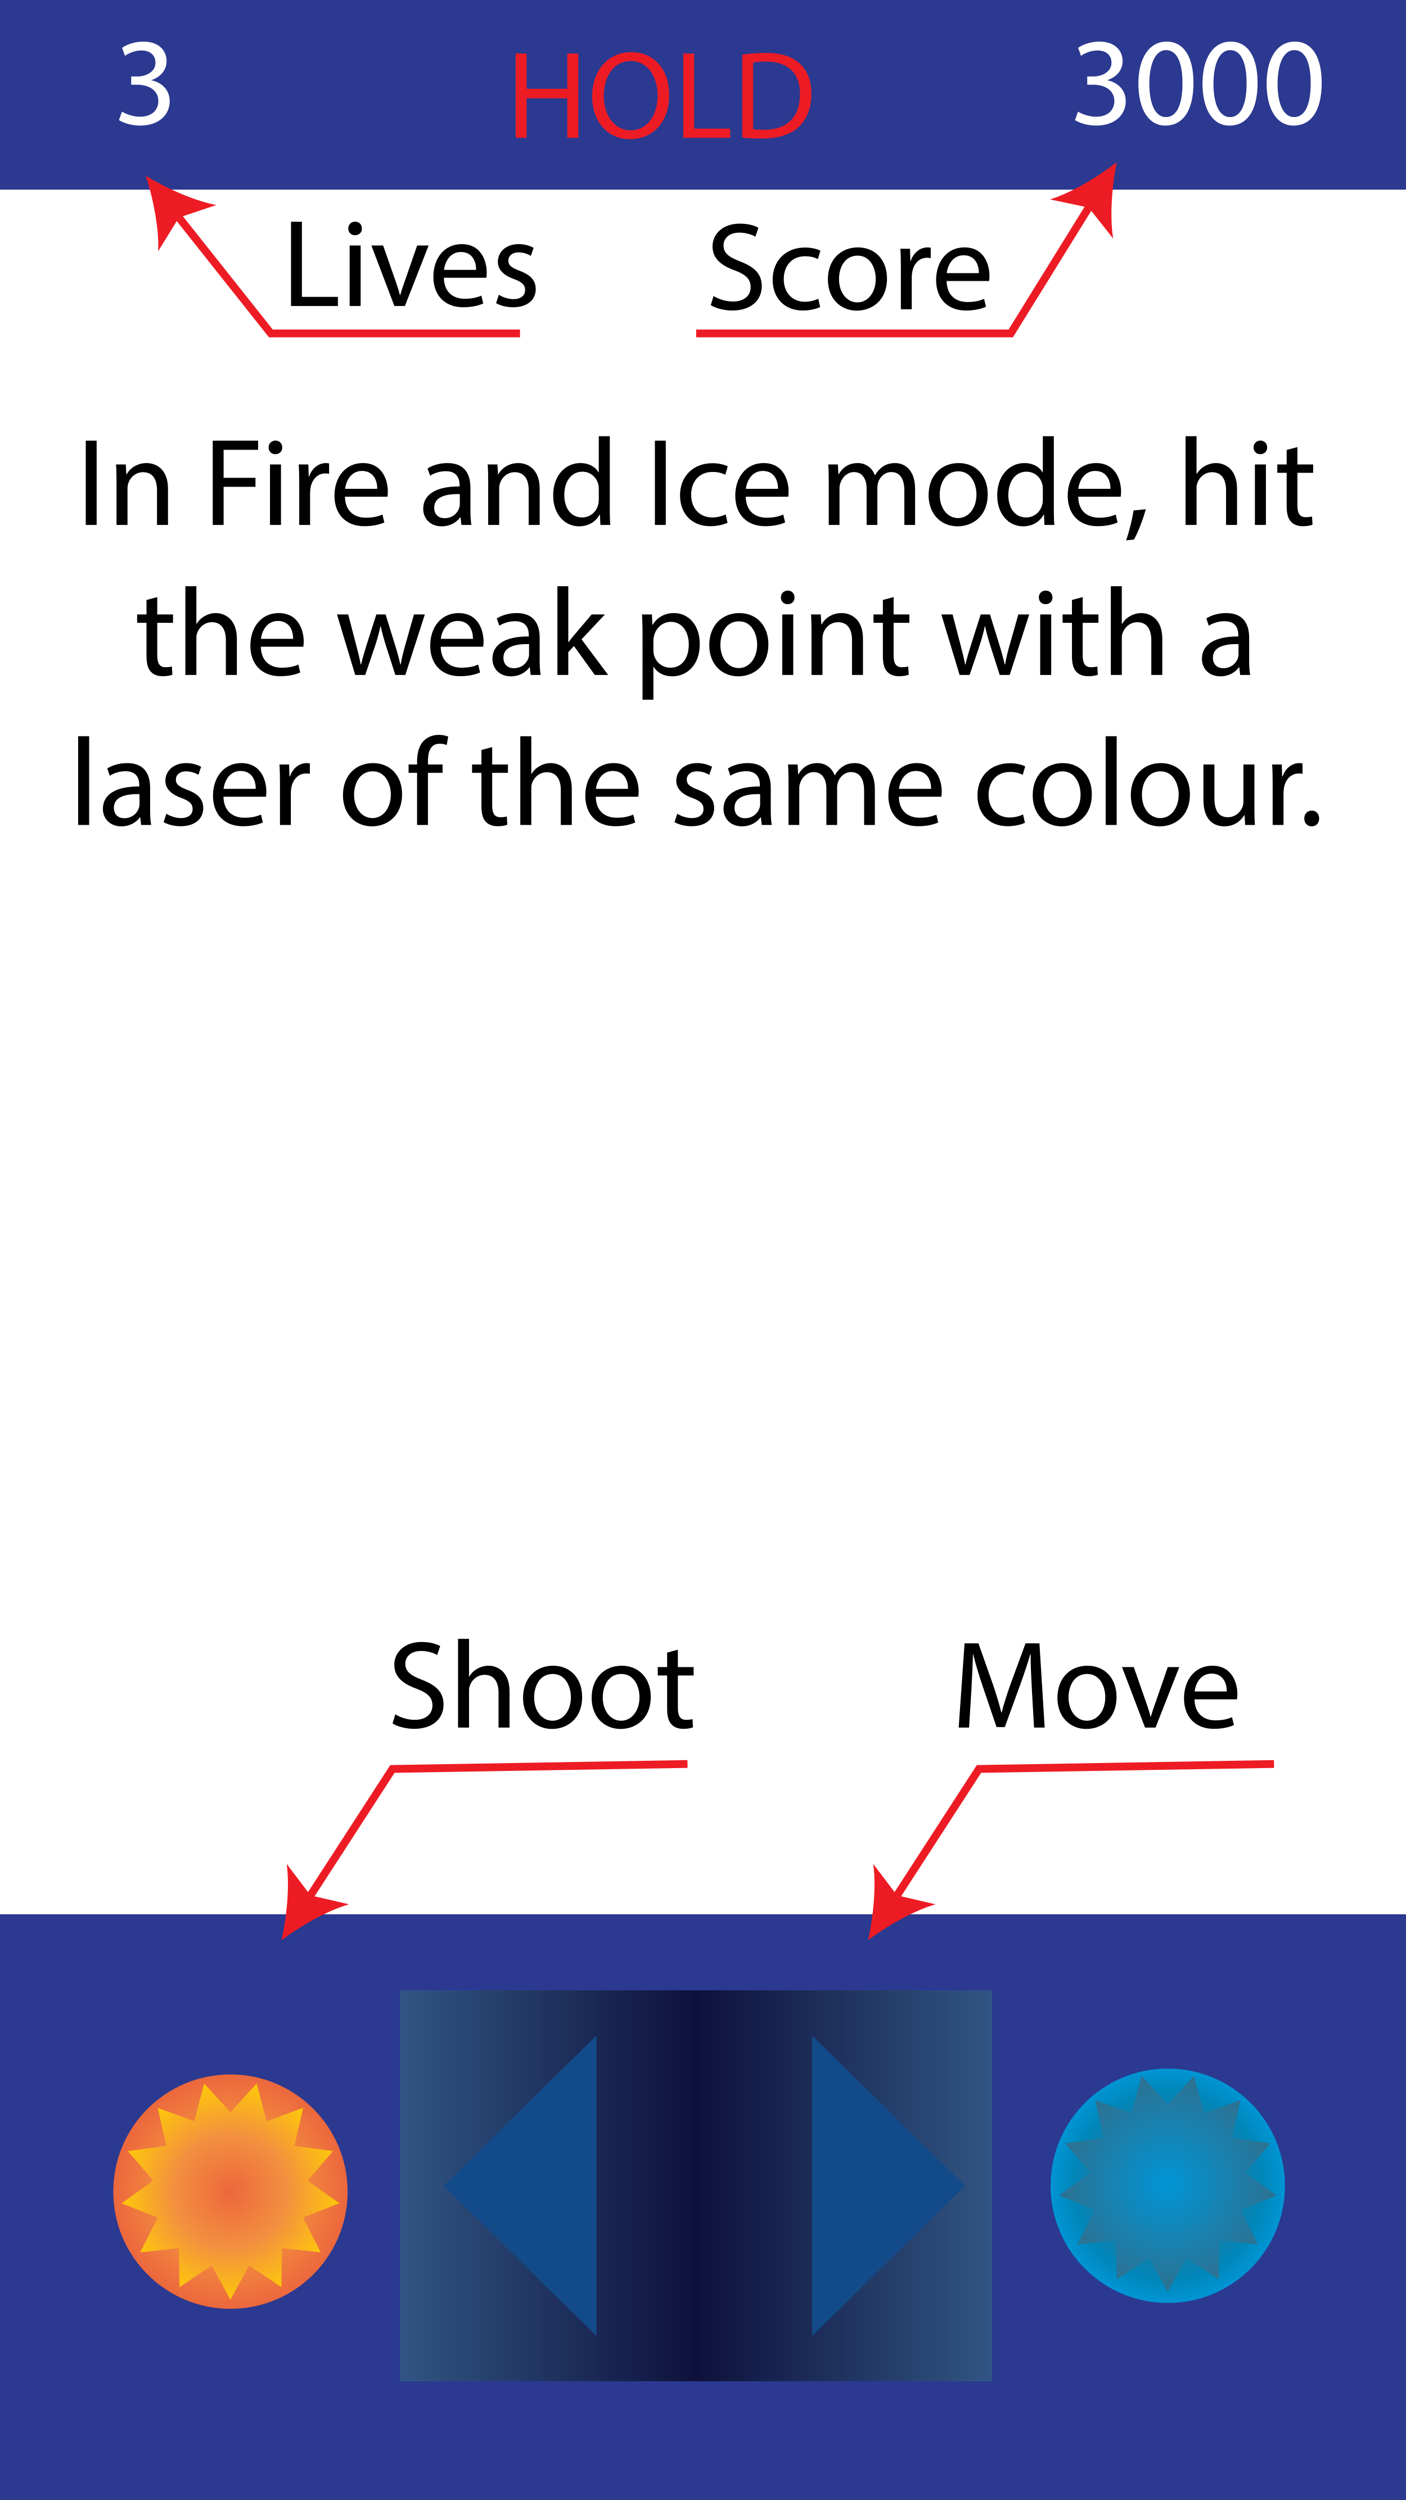 <?xml version="1.0" encoding="utf-8"?>
<!-- Generator: Adobe Illustrator 16.0.0, SVG Export Plug-In . SVG Version: 6.00 Build 0)  -->
<!DOCTYPE svg PUBLIC "-//W3C//DTD SVG 1.1//EN" "http://www.w3.org/Graphics/SVG/1.1/DTD/svg11.dtd">
<svg version="1.1" id="Layer_1" xmlns="http://www.w3.org/2000/svg" xmlns:xlink="http://www.w3.org/1999/xlink" x="0px" y="0px"
	 width="360px" height="640px" viewBox="0 0 360 640" enable-background="new 0 0 360 640" xml:space="preserve">
<g>
	<rect fill="#FFFFFF" width="360" height="640"/>
	<rect y="490" fill="#2B3990" width="360" height="150"/>
	<linearGradient id="SVGID_1_" gradientUnits="userSpaceOnUse" x1="102.5" y1="559.5" x2="179.649" y2="559.5">
		<stop  offset="0" style="stop-color:#4D81C2"/>
		<stop  offset="1" style="stop-color:#0E113C"/>
	</linearGradient>
	<rect x="102.5" y="509.5" fill="url(#SVGID_1_)" width="77.149" height="100"/>
	
		<linearGradient id="SVGID_2_" gradientUnits="userSpaceOnUse" x1="179.648" y1="559.5" x2="254" y2="559.5" gradientTransform="matrix(-1 0 0 1 433.648 0)">
		<stop  offset="0" style="stop-color:#4D81C2"/>
		<stop  offset="1" style="stop-color:#0E113C"/>
	</linearGradient>
	<rect x="179.648" y="509.5" fill="url(#SVGID_2_)" width="74.352" height="100"/>
	<radialGradient id="SVGID_3_" cx="59" cy="561" r="30" gradientUnits="userSpaceOnUse">
		<stop  offset="0" style="stop-color:#FDC70C"/>
		<stop  offset="0.525" style="stop-color:#F3903F"/>
		<stop  offset="1" style="stop-color:#EC673D"/>
	</radialGradient>
	<circle fill="url(#SVGID_3_)" cx="59" cy="561" r="30"/>
	<linearGradient id="SVGID_4_" gradientUnits="userSpaceOnUse" x1="102.5" y1="559.5" x2="254" y2="559.5">
		<stop  offset="0" style="stop-color:#315583"/>
		<stop  offset="0.5" style="stop-color:#0E113C"/>
		<stop  offset="1" style="stop-color:#315583"/>
	</linearGradient>
	<rect x="102.5" y="509.5" fill="url(#SVGID_4_)" width="151.5" height="100"/>
	<radialGradient id="SVGID_5_" cx="299" cy="559.5" r="30" gradientUnits="userSpaceOnUse">
		<stop  offset="0" style="stop-color:#2D7191"/>
		<stop  offset="0.261" style="stop-color:#297395"/>
		<stop  offset="0.535" style="stop-color:#197BA2"/>
		<stop  offset="0.814" style="stop-color:#0087BA"/>
		<stop  offset="1" style="stop-color:#0095D5"/>
	</radialGradient>
	<circle fill="url(#SVGID_5_)" cx="299" cy="559.5" r="30"/>
	<polygon fill="#134A89" points="207.952,597.967 247.074,559.5 207.952,521.033 	"/>
	<polygon fill="#134A89" points="152.708,597.967 113.586,559.5 152.708,521.033 	"/>
	<radialGradient id="SVGID_6_" cx="59" cy="561" r="27.788" gradientUnits="userSpaceOnUse">
		<stop  offset="0" style="stop-color:#EC673D"/>
		<stop  offset="0.525" style="stop-color:#F3903F"/>
		<stop  offset="1" style="stop-color:#FDC70C"/>
	</radialGradient>
	<polygon fill="url(#SVGID_6_)" points="59,540.689 65.723,533.313 68.249,542.97 77.63,539.563 75.379,549.286 85.269,550.63 
		78.757,558.193 86.889,563.979 77.608,567.649 82.121,576.551 72.197,575.489 72.056,585.469 63.763,579.915 59,588.687 
		54.237,579.915 45.944,585.469 45.803,575.489 35.879,576.551 40.392,567.649 31.111,563.979 39.243,558.193 32.731,550.63 
		42.621,549.286 40.37,539.563 49.751,542.97 52.277,533.313 	"/>
	<radialGradient id="SVGID_7_" cx="299" cy="559" r="27.788" gradientUnits="userSpaceOnUse">
		<stop  offset="0" style="stop-color:#0095D5"/>
		<stop  offset="1" style="stop-color:#2D7191"/>
	</radialGradient>
	<polygon fill="url(#SVGID_7_)" points="299,538.689 305.723,531.313 308.249,540.97 317.63,537.563 315.379,547.286 
		325.269,548.63 318.757,556.193 326.889,561.979 317.608,565.649 322.121,574.551 312.197,573.489 312.057,583.469 
		303.764,577.915 299,586.687 294.236,577.915 285.943,583.469 285.803,573.489 275.879,574.551 280.392,565.649 271.111,561.979 
		279.243,556.193 272.731,548.63 282.621,547.286 280.37,537.563 289.751,540.97 292.277,531.313 	"/>
	<rect fill="#2B3990" width="360" height="48.543"/>
	<g>
		<g>
			<polygon fill="#ED1C24" points="133.147,86.345 68.865,86.345 44.046,55.073 45.613,53.83 69.831,84.345 133.147,84.345 			"/>
			<g>
				<path fill="#ED1C24" d="M37.326,44.997c1.88,5.759,3.444,13.514,3.176,19.303l5.312-8.608l9.587-3.217
					C49.703,51.421,42.506,48.137,37.326,44.997z"/>
			</g>
		</g>
		<g>
			<polygon fill="#ED1C24" points="259.357,86.345 178.25,86.345 178.25,84.345 258.244,84.345 278.732,51.26 280.434,52.313 			"/>
			<g>
				<path fill="#ED1C24" d="M285.938,41.524c-4.782,3.719-11.549,7.817-17.087,9.526l9.898,2.083l6.273,7.932
					C284.084,55.346,284.737,47.462,285.938,41.524z"/>
			</g>
		</g>
		<g>
			<polygon fill="#ED1C24" points="229.67,487.041 227.992,485.953 250.112,451.815 326.196,450.534 326.229,452.534 
				251.212,453.798 			"/>
			<g>
				<path fill="#ED1C24" d="M222.268,496.627c4.857-3.62,11.707-7.579,17.278-9.174l-9.854-2.285l-6.109-8.059
					C224.403,482.847,223.589,490.716,222.268,496.627z"/>
			</g>
		</g>
		<g>
			<polygon fill="#ED1C24" points="79.488,487.041 77.809,485.953 99.93,451.815 176.013,450.534 176.046,452.534 101.028,453.798 
							"/>
			<g>
				<path fill="#ED1C24" d="M72.084,496.627c4.857-3.62,11.707-7.579,17.278-9.174l-9.853-2.285l-6.11-8.059
					C74.221,482.847,73.406,490.716,72.084,496.627z"/>
			</g>
		</g>
		<g>
			<path d="M264.219,432.748c-0.16-3.008-0.353-6.624-0.32-9.313h-0.096c-0.736,2.528-1.633,5.217-2.721,8.191l-3.807,10.464h-2.112
				l-3.487-10.271c-1.024-3.04-1.889-5.823-2.496-8.384h-0.064c-0.064,2.688-0.224,6.305-0.416,9.535l-0.576,9.248h-2.655
				l1.504-21.566h3.552l3.68,10.432c0.896,2.655,1.632,5.023,2.176,7.264h0.096c0.545-2.176,1.313-4.545,2.271-7.264l3.84-10.432
				h3.553l1.344,21.566h-2.721L264.219,432.748z"/>
			<path d="M285.882,434.348c0,5.727-3.968,8.223-7.712,8.223c-4.191,0-7.423-3.071-7.423-7.967c0-5.184,3.392-8.224,7.68-8.224
				C282.875,426.38,285.882,429.611,285.882,434.348z M273.595,434.508c0,3.391,1.952,5.951,4.704,5.951
				c2.688,0,4.703-2.527,4.703-6.016c0-2.624-1.312-5.951-4.639-5.951C275.035,428.492,273.595,431.563,273.595,434.508z"/>
			<path d="M290.299,426.732l3.04,8.703c0.513,1.408,0.929,2.688,1.248,3.967h0.097c0.352-1.279,0.799-2.559,1.311-3.967
				l3.008-8.703h2.944l-6.079,15.486h-2.688l-5.889-15.486H290.299z"/>
			<path d="M305.852,434.987c0.063,3.808,2.495,5.376,5.311,5.376c2.016,0,3.232-0.353,4.288-0.801l0.479,2.016
				c-0.991,0.449-2.688,0.961-5.15,0.961c-4.769,0-7.616-3.137-7.616-7.808c0-4.672,2.752-8.352,7.264-8.352
				c5.056,0,6.399,4.448,6.399,7.296c0,0.576-0.064,1.023-0.096,1.312H305.852z M314.106,432.971
				c0.032-1.791-0.735-4.574-3.903-4.574c-2.848,0-4.096,2.623-4.32,4.574H314.106z"/>
		</g>
		<g>
			<path d="M101.215,438.827c1.248,0.768,3.072,1.407,4.992,1.407c2.848,0,4.512-1.504,4.512-3.68c0-2.016-1.152-3.168-4.064-4.287
				c-3.52-1.248-5.695-3.072-5.695-6.111c0-3.359,2.784-5.855,6.976-5.855c2.208,0,3.808,0.512,4.768,1.056l-0.768,2.271
				c-0.704-0.384-2.144-1.024-4.096-1.024c-2.944,0-4.064,1.761-4.064,3.232c0,2.016,1.312,3.008,4.288,4.16
				c3.647,1.407,5.503,3.168,5.503,6.335c0,3.327-2.464,6.208-7.551,6.208c-2.08,0-4.352-0.608-5.504-1.377L101.215,438.827z"/>
			<path d="M117.279,419.5h2.816v9.664h0.064c0.448-0.801,1.152-1.504,2.016-1.984c0.832-0.48,1.824-0.8,2.88-0.8
				c2.08,0,5.408,1.28,5.408,6.624v9.215h-2.816v-8.896c0-2.495-0.928-4.607-3.584-4.607c-1.824,0-3.264,1.28-3.775,2.815
				c-0.16,0.385-0.192,0.801-0.192,1.344v9.344h-2.816V419.5z"/>
			<path d="M149.054,434.348c0,5.727-3.967,8.223-7.711,8.223c-4.191,0-7.423-3.071-7.423-7.967c0-5.184,3.392-8.224,7.68-8.224
				C146.046,426.38,149.054,429.611,149.054,434.348z M136.767,434.508c0,3.391,1.952,5.951,4.704,5.951
				c2.688,0,4.704-2.527,4.704-6.016c0-2.624-1.312-5.951-4.64-5.951C138.207,428.492,136.767,431.563,136.767,434.508z"/>
			<path d="M166.622,434.348c0,5.727-3.967,8.223-7.711,8.223c-4.191,0-7.423-3.071-7.423-7.967c0-5.184,3.392-8.224,7.68-8.224
				C163.614,426.38,166.622,429.611,166.622,434.348z M154.334,434.508c0,3.391,1.952,5.951,4.704,5.951
				c2.688,0,4.704-2.527,4.704-6.016c0-2.624-1.312-5.951-4.64-5.951C155.774,428.492,154.334,431.563,154.334,434.508z"/>
			<path d="M173.566,422.284v4.448h4.032v2.143h-4.032v8.352c0,1.92,0.544,3.008,2.112,3.008c0.736,0,1.28-0.096,1.632-0.191
				l0.128,2.111c-0.544,0.225-1.408,0.385-2.496,0.385c-1.312,0-2.368-0.416-3.04-1.184c-0.8-0.832-1.088-2.209-1.088-4.032v-8.448
				h-2.399v-2.143h2.399v-3.713L173.566,422.284z"/>
		</g>
		<g>
			<path d="M182.697,75.772c1.248,0.768,3.071,1.408,4.991,1.408c2.848,0,4.512-1.504,4.512-3.68c0-2.016-1.151-3.168-4.063-4.288
				c-3.52-1.248-5.695-3.072-5.695-6.112c0-3.359,2.783-5.855,6.975-5.855c2.208,0,3.809,0.512,4.768,1.056l-0.768,2.271
				c-0.704-0.384-2.145-1.024-4.096-1.024c-2.943,0-4.064,1.76-4.064,3.232c0,2.016,1.313,3.008,4.289,4.16
				c3.646,1.408,5.503,3.168,5.503,6.335c0,3.328-2.464,6.208-7.552,6.208c-2.08,0-4.352-0.608-5.504-1.376L182.697,75.772z"/>
			<path d="M209.992,78.587c-0.736,0.384-2.368,0.896-4.448,0.896c-4.671,0-7.712-3.167-7.712-7.903c0-4.768,3.264-8.223,8.32-8.223
				c1.664,0,3.135,0.416,3.903,0.8l-0.64,2.176c-0.672-0.384-1.729-0.736-3.264-0.736c-3.553,0-5.473,2.624-5.473,5.855
				c0,3.583,2.305,5.792,5.377,5.792c1.6,0,2.655-0.416,3.455-0.768L209.992,78.587z"/>
			<path d="M227.111,71.292c0,5.728-3.967,8.224-7.711,8.224c-4.191,0-7.424-3.072-7.424-7.967c0-5.184,3.393-8.224,7.68-8.224
				C224.104,63.325,227.111,66.557,227.111,71.292z M214.824,71.452c0,3.392,1.952,5.952,4.704,5.952
				c2.688,0,4.704-2.528,4.704-6.016c0-2.624-1.313-5.952-4.641-5.952S214.824,68.508,214.824,71.452z"/>
			<path d="M230.664,68.508c0-1.824-0.031-3.392-0.127-4.832H233l0.096,3.04h0.129c0.703-2.08,2.399-3.392,4.287-3.392
				c0.32,0,0.545,0.032,0.801,0.096v2.656c-0.289-0.064-0.576-0.096-0.961-0.096c-1.983,0-3.391,1.504-3.775,3.616
				c-0.064,0.384-0.128,0.832-0.128,1.312v8.255h-2.784V68.508z"/>
			<path d="M242.377,71.932c0.063,3.808,2.495,5.375,5.311,5.375c2.016,0,3.232-0.352,4.288-0.8l0.479,2.016
				c-0.991,0.448-2.688,0.96-5.15,0.96c-4.769,0-7.616-3.136-7.616-7.807c0-4.672,2.752-8.352,7.264-8.352
				c5.056,0,6.399,4.448,6.399,7.295c0,0.576-0.064,1.024-0.096,1.312H242.377z M250.632,69.916
				c0.032-1.792-0.735-4.575-3.903-4.575c-2.848,0-4.096,2.624-4.32,4.575H250.632z"/>
		</g>
		<g>
			<path d="M74.516,56.763H77.3v19.23h9.215v2.336h-12V56.763z"/>
			<path d="M92.66,58.491c0.032,0.96-0.672,1.728-1.792,1.728c-0.992,0-1.696-0.768-1.696-1.728c0-0.992,0.736-1.76,1.76-1.76
				C91.988,56.731,92.66,57.499,92.66,58.491z M89.524,78.33V62.843h2.816V78.33H89.524z"/>
			<path d="M98.1,62.843l3.04,8.703c0.512,1.408,0.928,2.688,1.248,3.968h0.096c0.352-1.28,0.8-2.56,1.312-3.968l3.008-8.703h2.944
				l-6.08,15.487h-2.688l-5.888-15.487H98.1z"/>
			<path d="M113.651,71.098c0.064,3.808,2.496,5.375,5.312,5.375c2.016,0,3.232-0.352,4.288-0.8l0.48,2.016
				c-0.992,0.448-2.688,0.96-5.151,0.96c-4.768,0-7.616-3.136-7.616-7.807c0-4.672,2.752-8.352,7.264-8.352
				c5.056,0,6.399,4.448,6.399,7.295c0,0.576-0.064,1.024-0.096,1.312H113.651z M121.907,69.082
				c0.032-1.792-0.736-4.575-3.904-4.575c-2.848,0-4.096,2.624-4.32,4.575H121.907z"/>
			<path d="M127.731,75.45c0.832,0.544,2.304,1.12,3.712,1.12c2.048,0,3.008-1.024,3.008-2.304c0-1.344-0.8-2.08-2.88-2.848
				c-2.784-0.992-4.096-2.528-4.096-4.384c0-2.496,2.016-4.543,5.344-4.543c1.568,0,2.944,0.448,3.808,0.96l-0.704,2.048
				c-0.608-0.384-1.728-0.896-3.167-0.896c-1.664,0-2.592,0.96-2.592,2.112c0,1.28,0.928,1.856,2.944,2.624
				c2.688,1.024,4.063,2.368,4.063,4.671c0,2.72-2.112,4.64-5.792,4.64c-1.696,0-3.264-0.416-4.352-1.056L127.731,75.45z"/>
		</g>
		<g>
			<path fill="#ED1C24" d="M134.824,13.704v9.023h10.431v-9.023h2.816v21.566h-2.816V25.159h-10.431v10.111h-2.784V13.704H134.824z"
				/>
			<path fill="#ED1C24" d="M171.334,24.263c0,7.424-4.512,11.359-10.015,11.359c-5.695,0-9.695-4.416-9.695-10.943
				c0-6.848,4.256-11.327,10.015-11.327C167.526,13.352,171.334,17.864,171.334,24.263z M154.6,24.615
				c0,4.608,2.496,8.735,6.879,8.735c4.416,0,6.911-4.063,6.911-8.959c0-4.288-2.24-8.767-6.879-8.767
				C156.903,15.624,154.6,19.879,154.6,24.615z"/>
			<path fill="#ED1C24" d="M174.951,13.704h2.784v19.23h9.216v2.336h-12V13.704z"/>
			<path fill="#ED1C24" d="M190.055,13.992c1.696-0.256,3.712-0.448,5.92-0.448c4,0,6.848,0.928,8.735,2.688
				c1.92,1.76,3.04,4.256,3.04,7.743c0,3.52-1.088,6.4-3.104,8.384c-2.017,2.016-5.344,3.104-9.536,3.104
				c-1.983,0-3.647-0.096-5.056-0.256V13.992z M192.839,33.063c0.704,0.128,1.728,0.16,2.815,0.16c5.951,0,9.184-3.328,9.184-9.151
				c0.031-5.087-2.848-8.319-8.735-8.319c-1.44,0-2.528,0.128-3.264,0.288V33.063z"/>
		</g>
	</g>
	<g>
		<path fill="#FFFFFF" d="M31.23,28.567c0.8,0.512,2.656,1.312,4.608,1.312c3.616,0,4.735-2.304,4.704-4.032
			c-0.032-2.912-2.656-4.16-5.376-4.16h-1.568v-2.112h1.568c2.048,0,4.64-1.056,4.64-3.52c0-1.664-1.056-3.136-3.647-3.136
			c-1.664,0-3.264,0.736-4.16,1.375l-0.736-2.048c1.088-0.8,3.2-1.6,5.439-1.6c4.096,0,5.952,2.432,5.952,4.959
			c0,2.144-1.28,3.968-3.84,4.896v0.064c2.56,0.512,4.64,2.432,4.64,5.343c0,3.328-2.592,6.24-7.583,6.24
			c-2.336,0-4.384-0.736-5.408-1.408L31.23,28.567z"/>
	</g>
	<g>
		<path fill="#FFFFFF" d="M276.016,28.567c0.801,0.512,2.656,1.312,4.608,1.312c3.616,0,4.735-2.304,4.704-4.032
			c-0.033-2.912-2.656-4.16-5.377-4.16h-1.567v-2.112h1.567c2.049,0,4.641-1.056,4.641-3.52c0-1.664-1.057-3.136-3.648-3.136
			c-1.664,0-3.264,0.736-4.159,1.375l-0.735-2.048c1.088-0.8,3.199-1.6,5.439-1.6c4.096,0,5.951,2.432,5.951,4.959
			c0,2.144-1.28,3.968-3.84,4.896v0.064c2.56,0.512,4.64,2.432,4.64,5.343c0,3.328-2.592,6.24-7.583,6.24
			c-2.336,0-4.385-0.736-5.408-1.408L276.016,28.567z"/>
		<path fill="#FFFFFF" d="M305.582,21.176c0,7.071-2.623,10.975-7.23,10.975c-4.064,0-6.816-3.808-6.88-10.688
			c0-6.975,3.008-10.815,7.231-10.815C303.087,10.649,305.582,14.553,305.582,21.176z M294.287,21.496
			c0,5.408,1.664,8.479,4.225,8.479c2.879,0,4.256-3.36,4.256-8.671c0-5.12-1.313-8.479-4.225-8.479
			C296.08,12.825,294.287,15.833,294.287,21.496z"/>
		<path fill="#FFFFFF" d="M321.998,21.176c0,7.071-2.623,10.975-7.231,10.975c-4.063,0-6.815-3.808-6.88-10.688
			c0-6.975,3.008-10.815,7.232-10.815C319.502,10.649,321.998,14.553,321.998,21.176z M310.703,21.496
			c0,5.408,1.664,8.479,4.224,8.479c2.88,0,4.256-3.36,4.256-8.671c0-5.12-1.312-8.479-4.224-8.479
			C312.495,12.825,310.703,15.833,310.703,21.496z"/>
		<path fill="#FFFFFF" d="M338.414,21.176c0,7.071-2.624,10.975-7.232,10.975c-4.063,0-6.814-3.808-6.879-10.688
			c0-6.975,3.008-10.815,7.231-10.815C335.918,10.649,338.414,14.553,338.414,21.176z M327.119,21.496
			c0,5.408,1.663,8.479,4.223,8.479c2.881,0,4.256-3.36,4.256-8.671c0-5.12-1.312-8.479-4.223-8.479
			C328.91,12.825,327.119,15.833,327.119,21.496z"/>
	</g>
	<g>
		<path d="M24.744,112.806v21.566h-2.784v-21.566H24.744z"/>
		<path d="M29.832,123.077c0-1.6-0.032-2.912-0.128-4.191h2.496l0.16,2.56h0.064c0.768-1.472,2.56-2.912,5.12-2.912
			c2.144,0,5.472,1.28,5.472,6.591v9.248h-2.816v-8.927c0-2.496-0.928-4.576-3.584-4.576c-1.855,0-3.295,1.312-3.775,2.88
			c-0.128,0.352-0.192,0.832-0.192,1.312v9.312h-2.816V123.077z"/>
		<path d="M54.471,112.806h11.615v2.336h-8.831v7.167h8.159v2.304h-8.159v9.759h-2.784V112.806z"/>
		<path d="M72.263,114.534c0.032,0.96-0.672,1.728-1.792,1.728c-0.992,0-1.696-0.768-1.696-1.728c0-0.992,0.736-1.76,1.76-1.76
			C71.591,112.774,72.263,113.542,72.263,114.534z M69.127,134.373v-15.487h2.816v15.487H69.127z"/>
		<path d="M76.615,123.717c0-1.824-0.032-3.392-0.128-4.832h2.464l0.096,3.04h0.128c0.704-2.08,2.4-3.392,4.288-3.392
			c0.32,0,0.544,0.032,0.8,0.096v2.656c-0.288-0.064-0.576-0.096-0.96-0.096c-1.984,0-3.392,1.504-3.776,3.616
			c-0.064,0.384-0.128,0.832-0.128,1.312v8.255h-2.784V123.717z"/>
		<path d="M88.327,127.141c0.064,3.808,2.496,5.375,5.312,5.375c2.016,0,3.232-0.352,4.288-0.8l0.48,2.016
			c-0.992,0.448-2.688,0.96-5.151,0.96c-4.768,0-7.616-3.136-7.616-7.807c0-4.672,2.752-8.352,7.264-8.352
			c5.056,0,6.399,4.448,6.399,7.295c0,0.576-0.064,1.024-0.096,1.312H88.327z M96.583,125.125c0.032-1.792-0.736-4.576-3.904-4.576
			c-2.848,0-4.096,2.624-4.32,4.576H96.583z"/>
		<path d="M118.15,134.373l-0.224-1.952h-0.096c-0.864,1.216-2.528,2.304-4.736,2.304c-3.136,0-4.735-2.208-4.735-4.448
			c0-3.744,3.328-5.792,9.311-5.76v-0.32c0-1.28-0.352-3.583-3.52-3.583c-1.44,0-2.944,0.448-4.032,1.152l-0.64-1.856
			c1.28-0.832,3.136-1.376,5.088-1.376c4.735,0,5.887,3.232,5.887,6.335v5.792c0,1.344,0.064,2.656,0.256,3.712H118.15z
			 M117.734,126.469c-3.072-0.064-6.56,0.48-6.56,3.488c0,1.824,1.216,2.688,2.656,2.688c2.016,0,3.296-1.28,3.744-2.592
			c0.096-0.288,0.16-0.608,0.16-0.896V126.469z"/>
		<path d="M124.999,123.077c0-1.6-0.032-2.912-0.128-4.191h2.496l0.16,2.56h0.064c0.768-1.472,2.56-2.912,5.12-2.912
			c2.144,0,5.472,1.28,5.472,6.591v9.248h-2.816v-8.927c0-2.496-0.928-4.576-3.584-4.576c-1.855,0-3.295,1.312-3.775,2.88
			c-0.128,0.352-0.192,0.832-0.192,1.312v9.312h-2.816V123.077z"/>
		<path d="M156.133,111.654v18.719c0,1.375,0.032,2.943,0.128,4h-2.528l-0.128-2.688h-0.064c-0.864,1.728-2.752,3.04-5.28,3.04
			c-3.744,0-6.624-3.168-6.624-7.872c-0.032-5.151,3.168-8.319,6.943-8.319c2.368,0,3.968,1.12,4.672,2.368h0.064v-9.247H156.133z
			 M153.317,125.189c0-0.352-0.032-0.832-0.128-1.184c-0.416-1.792-1.952-3.264-4.063-3.264c-2.912,0-4.64,2.56-4.64,5.983
			c0,3.136,1.536,5.728,4.576,5.728c1.888,0,3.616-1.248,4.128-3.36c0.096-0.384,0.128-0.768,0.128-1.216V125.189z"/>
		<path d="M170.47,112.806v21.566h-2.784v-21.566H170.47z"/>
		<path d="M186.277,133.796c-0.736,0.384-2.368,0.896-4.448,0.896c-4.671,0-7.711-3.167-7.711-7.903c0-4.768,3.264-8.223,8.32-8.223
			c1.663,0,3.136,0.416,3.903,0.8l-0.64,2.176c-0.672-0.384-1.729-0.736-3.264-0.736c-3.552,0-5.472,2.624-5.472,5.855
			c0,3.583,2.304,5.792,5.375,5.792c1.601,0,2.656-0.416,3.456-0.768L186.277,133.796z"/>
		<path d="M190.949,127.141c0.064,3.808,2.496,5.375,5.313,5.375c2.016,0,3.231-0.352,4.287-0.8l0.48,2.016
			c-0.992,0.448-2.688,0.96-5.152,0.96c-4.768,0-7.615-3.136-7.615-7.807c0-4.672,2.752-8.352,7.264-8.352
			c5.056,0,6.399,4.448,6.399,7.295c0,0.576-0.064,1.024-0.096,1.312H190.949z M199.205,125.125
			c0.032-1.792-0.736-4.576-3.903-4.576c-2.849,0-4.096,2.624-4.32,4.576H199.205z"/>
		<path d="M212.197,123.077c0-1.6-0.032-2.912-0.128-4.191h2.464l0.128,2.496h0.096c0.864-1.472,2.304-2.848,4.864-2.848
			c2.111,0,3.711,1.28,4.383,3.104h0.064c0.479-0.864,1.088-1.536,1.728-2.016c0.928-0.704,1.952-1.088,3.424-1.088
			c2.048,0,5.088,1.344,5.088,6.72v9.119h-2.752v-8.768c0-2.976-1.088-4.768-3.359-4.768c-1.601,0-2.848,1.184-3.328,2.56
			c-0.128,0.384-0.224,0.896-0.224,1.408v9.567h-2.752v-9.279c0-2.464-1.088-4.256-3.231-4.256c-1.761,0-3.04,1.408-3.488,2.816
			c-0.16,0.416-0.224,0.896-0.224,1.376v9.343h-2.752V123.077z"/>
		<path d="M252.899,126.501c0,5.728-3.968,8.224-7.711,8.224c-4.192,0-7.424-3.072-7.424-7.967c0-5.184,3.392-8.224,7.68-8.224
			C249.892,118.534,252.899,121.766,252.899,126.501z M240.612,126.661c0,3.392,1.952,5.952,4.704,5.952
			c2.688,0,4.703-2.528,4.703-6.016c0-2.624-1.312-5.952-4.64-5.952C242.053,120.646,240.612,123.717,240.612,126.661z"/>
		<path d="M269.828,111.654v18.719c0,1.375,0.032,2.943,0.128,4h-2.528l-0.128-2.688h-0.063c-0.864,1.728-2.752,3.04-5.279,3.04
			c-3.744,0-6.624-3.168-6.624-7.872c-0.032-5.151,3.168-8.319,6.943-8.319c2.368,0,3.968,1.12,4.672,2.368h0.064v-9.247H269.828z
			 M267.013,125.189c0-0.352-0.032-0.832-0.129-1.184c-0.415-1.792-1.951-3.264-4.063-3.264c-2.911,0-4.64,2.56-4.64,5.983
			c0,3.136,1.536,5.728,4.576,5.728c1.888,0,3.615-1.248,4.127-3.36c0.097-0.384,0.129-0.768,0.129-1.216V125.189z"/>
		<path d="M276.068,127.141c0.064,3.808,2.496,5.375,5.313,5.375c2.016,0,3.231-0.352,4.287-0.8l0.48,2.016
			c-0.992,0.448-2.688,0.96-5.152,0.96c-4.768,0-7.615-3.136-7.615-7.807c0-4.672,2.752-8.352,7.264-8.352
			c5.056,0,6.399,4.448,6.399,7.295c0,0.576-0.064,1.024-0.096,1.312H276.068z M284.324,125.125
			c0.032-1.792-0.736-4.576-3.903-4.576c-2.849,0-4.096,2.624-4.32,4.576H284.324z"/>
		<path d="M288.325,138.308c0.704-1.888,1.568-5.312,1.92-7.647l3.136-0.32c-0.735,2.72-2.144,6.271-3.04,7.775L288.325,138.308z"/>
		<path d="M303.556,111.654h2.815v9.663h0.064c0.448-0.8,1.151-1.504,2.016-1.984c0.832-0.48,1.824-0.8,2.88-0.8
			c2.08,0,5.407,1.28,5.407,6.624v9.215h-2.815v-8.896c0-2.496-0.928-4.607-3.584-4.607c-1.823,0-3.264,1.28-3.775,2.816
			c-0.16,0.384-0.192,0.8-0.192,1.344v9.343h-2.815V111.654z"/>
		<path d="M324.451,114.534c0.032,0.96-0.672,1.728-1.792,1.728c-0.992,0-1.696-0.768-1.696-1.728c0-0.992,0.736-1.76,1.761-1.76
			C323.779,112.774,324.451,113.542,324.451,114.534z M321.315,134.373v-15.487h2.815v15.487H321.315z"/>
		<path d="M332.195,114.438v4.448h4.032v2.144h-4.032v8.352c0,1.92,0.544,3.008,2.112,3.008c0.735,0,1.279-0.096,1.632-0.192
			l0.128,2.112c-0.544,0.224-1.408,0.384-2.496,0.384c-1.312,0-2.368-0.416-3.04-1.184c-0.8-0.832-1.088-2.208-1.088-4.032v-8.448
			h-2.399v-2.144h2.399v-3.712L332.195,114.438z"/>
		<path d="M40.264,152.838v4.448h4.032v2.144h-4.032v8.352c0,1.92,0.544,3.008,2.112,3.008c0.736,0,1.28-0.096,1.632-0.192
			l0.128,2.112c-0.544,0.224-1.408,0.384-2.496,0.384c-1.312,0-2.368-0.416-3.04-1.184c-0.8-0.832-1.088-2.208-1.088-4.032v-8.448
			h-2.399v-2.144h2.399v-3.712L40.264,152.838z"/>
		<path d="M47.464,150.054h2.816v9.663h0.064c0.448-0.8,1.152-1.504,2.016-1.984c0.832-0.48,1.824-0.8,2.88-0.8
			c2.08,0,5.408,1.28,5.408,6.624v9.215h-2.816v-8.896c0-2.496-0.928-4.607-3.584-4.607c-1.824,0-3.264,1.28-3.775,2.816
			c-0.16,0.384-0.192,0.8-0.192,1.344v9.343h-2.816V150.054z"/>
		<path d="M66.792,165.541c0.064,3.808,2.496,5.375,5.312,5.375c2.016,0,3.232-0.352,4.288-0.8l0.48,2.016
			c-0.992,0.448-2.688,0.96-5.151,0.96c-4.768,0-7.616-3.136-7.616-7.807c0-4.672,2.752-8.352,7.264-8.352
			c5.056,0,6.399,4.448,6.399,7.295c0,0.576-0.064,1.024-0.096,1.312H66.792z M75.047,163.525c0.032-1.792-0.736-4.575-3.904-4.575
			c-2.848,0-4.096,2.624-4.32,4.575H75.047z"/>
		<path d="M89.159,157.286l2.048,7.872c0.448,1.728,0.864,3.328,1.152,4.927h0.096c0.352-1.568,0.864-3.231,1.376-4.896l2.528-7.903
			h2.368l2.4,7.743c0.576,1.856,1.024,3.488,1.376,5.056h0.096c0.256-1.568,0.672-3.2,1.184-5.023l2.208-7.775h2.784l-4.992,15.487
			h-2.56l-2.368-7.392c-0.544-1.728-0.992-3.264-1.375-5.087h-0.064c-0.384,1.856-0.864,3.456-1.408,5.12l-2.496,7.359h-2.56
			l-4.671-15.487H89.159z"/>
		<path d="M112.839,165.541c0.064,3.808,2.496,5.375,5.312,5.375c2.016,0,3.232-0.352,4.288-0.8l0.48,2.016
			c-0.992,0.448-2.688,0.96-5.151,0.96c-4.768,0-7.616-3.136-7.616-7.807c0-4.672,2.752-8.352,7.264-8.352
			c5.056,0,6.399,4.448,6.399,7.295c0,0.576-0.064,1.024-0.096,1.312H112.839z M121.094,163.525
			c0.032-1.792-0.736-4.575-3.904-4.575c-2.848,0-4.096,2.624-4.32,4.575H121.094z"/>
		<path d="M135.878,172.772l-0.224-1.952h-0.096c-0.864,1.216-2.528,2.304-4.736,2.304c-3.136,0-4.735-2.208-4.735-4.448
			c0-3.744,3.328-5.792,9.311-5.76v-0.32c0-1.28-0.352-3.583-3.52-3.583c-1.44,0-2.944,0.448-4.032,1.152l-0.64-1.856
			c1.28-0.832,3.136-1.376,5.088-1.376c4.735,0,5.887,3.232,5.887,6.335v5.792c0,1.344,0.064,2.656,0.256,3.712H135.878z
			 M135.462,164.869c-3.072-0.064-6.56,0.48-6.56,3.488c0,1.824,1.216,2.688,2.656,2.688c2.016,0,3.296-1.28,3.744-2.592
			c0.096-0.288,0.16-0.608,0.16-0.896V164.869z"/>
		<path d="M145.51,164.389h0.064c0.384-0.544,0.928-1.216,1.376-1.76l4.543-5.344h3.392l-5.984,6.368l6.815,9.119h-3.423
			l-5.344-7.423l-1.44,1.6v5.824h-2.784v-22.718h2.784V164.389z"/>
		<path d="M164.518,162.341c0-1.984-0.064-3.584-0.128-5.056h2.528l0.128,2.656h0.064c1.152-1.888,2.976-3.008,5.503-3.008
			c3.744,0,6.56,3.168,6.56,7.872c0,5.567-3.392,8.319-7.04,8.319c-2.048,0-3.84-0.896-4.768-2.432h-0.064v8.416h-2.784V162.341z
			 M167.302,166.469c0,0.416,0.064,0.8,0.128,1.152c0.512,1.952,2.208,3.296,4.224,3.296c2.976,0,4.704-2.432,4.704-5.983
			c0-3.104-1.632-5.76-4.607-5.76c-1.92,0-3.712,1.376-4.256,3.488c-0.096,0.352-0.192,0.768-0.192,1.152V166.469z"/>
		<path d="M196.74,164.901c0,5.728-3.968,8.224-7.711,8.224c-4.192,0-7.424-3.072-7.424-7.967c0-5.184,3.392-8.224,7.68-8.224
			C193.732,156.934,196.74,160.166,196.74,164.901z M184.453,165.061c0,3.392,1.952,5.952,4.704,5.952
			c2.688,0,4.703-2.528,4.703-6.016c0-2.624-1.312-5.952-4.64-5.952C185.894,159.045,184.453,162.117,184.453,165.061z"/>
		<path d="M203.429,152.934c0.032,0.96-0.672,1.728-1.792,1.728c-0.992,0-1.696-0.768-1.696-1.728c0-0.992,0.736-1.76,1.761-1.76
			C202.757,151.174,203.429,151.942,203.429,152.934z M200.293,172.772v-15.487h2.815v15.487H200.293z"/>
		<path d="M207.781,161.477c0-1.6-0.032-2.912-0.128-4.191h2.496l0.159,2.56h0.064c0.768-1.472,2.56-2.912,5.119-2.912
			c2.145,0,5.472,1.28,5.472,6.591v9.248h-2.815v-8.927c0-2.496-0.928-4.576-3.584-4.576c-1.855,0-3.296,1.312-3.775,2.88
			c-0.128,0.352-0.192,0.832-0.192,1.312v9.312h-2.815V161.477z"/>
		<path d="M228.806,152.838v4.448h4.032v2.144h-4.032v8.352c0,1.92,0.544,3.008,2.112,3.008c0.735,0,1.279-0.096,1.632-0.192
			l0.128,2.112c-0.544,0.224-1.408,0.384-2.496,0.384c-1.312,0-2.368-0.416-3.04-1.184c-0.8-0.832-1.088-2.208-1.088-4.032v-8.448
			h-2.399v-2.144h2.399v-3.712L228.806,152.838z"/>
		<path d="M243.909,157.286l2.048,7.872c0.447,1.728,0.863,3.328,1.151,4.927h0.097c0.352-1.568,0.863-3.231,1.375-4.896
			l2.528-7.903h2.368l2.399,7.743c0.576,1.856,1.024,3.488,1.376,5.056h0.096c0.256-1.568,0.672-3.2,1.185-5.023l2.207-7.775h2.784
			l-4.991,15.487h-2.561l-2.367-7.392c-0.544-1.728-0.992-3.264-1.376-5.087h-0.064c-0.384,1.856-0.863,3.456-1.407,5.12
			l-2.496,7.359h-2.56l-4.672-15.487H243.909z"/>
		<path d="M269.476,152.934c0.032,0.96-0.672,1.728-1.792,1.728c-0.992,0-1.696-0.768-1.696-1.728c0-0.992,0.736-1.76,1.761-1.76
			C268.804,151.174,269.476,151.942,269.476,152.934z M266.34,172.772v-15.487h2.815v15.487H266.34z"/>
		<path d="M277.22,152.838v4.448h4.032v2.144h-4.032v8.352c0,1.92,0.544,3.008,2.112,3.008c0.735,0,1.279-0.096,1.632-0.192
			l0.128,2.112c-0.544,0.224-1.408,0.384-2.496,0.384c-1.312,0-2.368-0.416-3.04-1.184c-0.8-0.832-1.088-2.208-1.088-4.032v-8.448
			h-2.399v-2.144h2.399v-3.712L277.22,152.838z"/>
		<path d="M284.42,150.054h2.815v9.663h0.064c0.448-0.8,1.151-1.504,2.016-1.984c0.832-0.48,1.824-0.8,2.88-0.8
			c2.08,0,5.407,1.28,5.407,6.624v9.215h-2.815v-8.896c0-2.496-0.928-4.607-3.584-4.607c-1.823,0-3.264,1.28-3.775,2.816
			c-0.16,0.384-0.192,0.8-0.192,1.344v9.343h-2.815V150.054z"/>
		<path d="M317.538,172.772l-0.224-1.952h-0.097c-0.863,1.216-2.527,2.304-4.735,2.304c-3.136,0-4.735-2.208-4.735-4.448
			c0-3.744,3.327-5.792,9.312-5.76v-0.32c0-1.28-0.353-3.583-3.521-3.583c-1.439,0-2.943,0.448-4.031,1.152l-0.64-1.856
			c1.279-0.832,3.136-1.376,5.087-1.376c4.736,0,5.888,3.232,5.888,6.335v5.792c0,1.344,0.064,2.656,0.256,3.712H317.538z
			 M317.122,164.869c-3.071-0.064-6.56,0.48-6.56,3.488c0,1.824,1.216,2.688,2.656,2.688c2.016,0,3.296-1.28,3.743-2.592
			c0.097-0.288,0.16-0.608,0.16-0.896V164.869z"/>
		<path d="M20.008,188.454h2.816v22.718h-2.816V188.454z"/>
		<path d="M36.135,211.172l-0.224-1.952h-0.096c-0.864,1.216-2.528,2.304-4.736,2.304c-3.136,0-4.735-2.208-4.735-4.448
			c0-3.744,3.328-5.792,9.311-5.76v-0.32c0-1.28-0.352-3.583-3.52-3.583c-1.44,0-2.944,0.448-4.032,1.152l-0.64-1.856
			c1.28-0.832,3.136-1.376,5.088-1.376c4.735,0,5.887,3.232,5.887,6.335v5.792c0,1.344,0.064,2.656,0.256,3.712H36.135z
			 M35.719,203.269c-3.072-0.064-6.56,0.48-6.56,3.488c0,1.824,1.216,2.688,2.656,2.688c2.016,0,3.296-1.28,3.744-2.592
			c0.096-0.288,0.16-0.608,0.16-0.896V203.269z"/>
		<path d="M42.599,208.292c0.832,0.544,2.304,1.12,3.712,1.12c2.048,0,3.008-1.024,3.008-2.304c0-1.344-0.8-2.08-2.88-2.848
			c-2.784-0.992-4.096-2.528-4.096-4.384c0-2.496,2.016-4.543,5.344-4.543c1.568,0,2.944,0.448,3.808,0.96l-0.704,2.048
			c-0.608-0.384-1.728-0.896-3.167-0.896c-1.664,0-2.592,0.96-2.592,2.112c0,1.28,0.928,1.856,2.944,2.624
			c2.688,1.024,4.063,2.368,4.063,4.671c0,2.72-2.112,4.64-5.792,4.64c-1.696,0-3.264-0.416-4.352-1.056L42.599,208.292z"/>
		<path d="M57.223,203.941c0.064,3.808,2.496,5.375,5.312,5.375c2.016,0,3.232-0.352,4.288-0.8l0.48,2.016
			c-0.992,0.448-2.688,0.96-5.151,0.96c-4.768,0-7.616-3.136-7.616-7.807c0-4.672,2.752-8.352,7.264-8.352
			c5.056,0,6.399,4.448,6.399,7.295c0,0.576-0.064,1.024-0.096,1.312H57.223z M65.479,201.925c0.032-1.792-0.736-4.576-3.904-4.576
			c-2.848,0-4.096,2.624-4.32,4.576H65.479z"/>
		<path d="M71.687,200.517c0-1.824-0.032-3.392-0.128-4.832h2.464l0.096,3.04h0.128c0.704-2.08,2.4-3.392,4.288-3.392
			c0.32,0,0.544,0.032,0.8,0.096v2.656c-0.288-0.064-0.576-0.096-0.96-0.096c-1.984,0-3.392,1.504-3.776,3.616
			c-0.064,0.384-0.128,0.832-0.128,1.312v8.255h-2.784V200.517z"/>
		<path d="M102.949,203.301c0,5.728-3.967,8.224-7.711,8.224c-4.191,0-7.423-3.072-7.423-7.967c0-5.184,3.392-8.224,7.68-8.224
			C99.942,195.333,102.949,198.565,102.949,203.301z M90.662,203.461c0,3.392,1.952,5.952,4.704,5.952
			c2.688,0,4.704-2.528,4.704-6.016c0-2.624-1.312-5.952-4.64-5.952C92.102,197.445,90.662,200.517,90.662,203.461z"/>
		<path d="M106.791,211.172v-13.343h-2.176v-2.144h2.176v-0.736c0-2.176,0.48-4.16,1.792-5.408c1.056-1.024,2.464-1.44,3.776-1.44
			c0.992,0,1.856,0.224,2.4,0.448l-0.384,2.176c-0.416-0.192-0.992-0.352-1.792-0.352c-2.4,0-3.008,2.112-3.008,4.479v0.832h3.744
			v2.144h-3.744v13.343H106.791z"/>
		<path d="M126.021,191.238v4.448h4.032v2.144h-4.032v8.352c0,1.92,0.544,3.008,2.112,3.008c0.736,0,1.28-0.096,1.632-0.192
			l0.128,2.112c-0.544,0.224-1.408,0.384-2.496,0.384c-1.312,0-2.368-0.416-3.04-1.184c-0.8-0.832-1.088-2.208-1.088-4.032v-8.448
			h-2.399v-2.144h2.399v-3.712L126.021,191.238z"/>
		<path d="M133.222,188.454h2.816v9.663h0.064c0.448-0.8,1.152-1.504,2.016-1.984c0.832-0.48,1.824-0.8,2.88-0.8
			c2.08,0,5.408,1.28,5.408,6.624v9.215h-2.816v-8.896c0-2.496-0.928-4.607-3.584-4.607c-1.824,0-3.264,1.28-3.775,2.816
			c-0.16,0.384-0.192,0.8-0.192,1.344v9.343h-2.816V188.454z"/>
		<path d="M152.549,203.941c0.064,3.808,2.496,5.375,5.312,5.375c2.016,0,3.232-0.352,4.288-0.8l0.48,2.016
			c-0.992,0.448-2.688,0.96-5.151,0.96c-4.768,0-7.616-3.136-7.616-7.807c0-4.672,2.752-8.352,7.264-8.352
			c5.056,0,6.399,4.448,6.399,7.295c0,0.576-0.064,1.024-0.096,1.312H152.549z M160.805,201.925
			c0.032-1.792-0.736-4.576-3.904-4.576c-2.848,0-4.096,2.624-4.32,4.576H160.805z"/>
		<path d="M173.413,208.292c0.832,0.544,2.304,1.12,3.712,1.12c2.048,0,3.008-1.024,3.008-2.304c0-1.344-0.8-2.08-2.88-2.848
			c-2.784-0.992-4.096-2.528-4.096-4.384c0-2.496,2.016-4.543,5.344-4.543c1.568,0,2.944,0.448,3.808,0.96l-0.704,2.048
			c-0.608-0.384-1.728-0.896-3.168-0.896c-1.664,0-2.592,0.96-2.592,2.112c0,1.28,0.928,1.856,2.944,2.624
			c2.688,1.024,4.064,2.368,4.064,4.671c0,2.72-2.112,4.64-5.792,4.64c-1.696,0-3.264-0.416-4.352-1.056L173.413,208.292z"/>
		<path d="M195.044,211.172l-0.224-1.952h-0.097c-0.863,1.216-2.527,2.304-4.735,2.304c-3.136,0-4.735-2.208-4.735-4.448
			c0-3.744,3.327-5.792,9.312-5.76v-0.32c0-1.28-0.353-3.583-3.521-3.583c-1.439,0-2.943,0.448-4.031,1.152l-0.64-1.856
			c1.279-0.832,3.136-1.376,5.087-1.376c4.736,0,5.888,3.232,5.888,6.335v5.792c0,1.344,0.064,2.656,0.256,3.712H195.044z
			 M194.628,203.269c-3.071-0.064-6.56,0.48-6.56,3.488c0,1.824,1.216,2.688,2.656,2.688c2.016,0,3.296-1.28,3.743-2.592
			c0.097-0.288,0.16-0.608,0.16-0.896V203.269z"/>
		<path d="M201.893,199.877c0-1.6-0.032-2.912-0.128-4.191h2.464l0.128,2.496h0.096c0.864-1.472,2.304-2.848,4.864-2.848
			c2.111,0,3.711,1.28,4.383,3.104h0.064c0.479-0.864,1.088-1.536,1.728-2.016c0.928-0.704,1.952-1.088,3.424-1.088
			c2.048,0,5.088,1.344,5.088,6.72v9.119h-2.752v-8.768c0-2.976-1.088-4.768-3.359-4.768c-1.601,0-2.848,1.184-3.328,2.56
			c-0.128,0.384-0.224,0.896-0.224,1.408v9.567h-2.752v-9.279c0-2.464-1.088-4.256-3.231-4.256c-1.761,0-3.04,1.408-3.488,2.816
			c-0.16,0.416-0.224,0.896-0.224,1.376v9.343h-2.752V199.877z"/>
		<path d="M230.147,203.941c0.064,3.808,2.496,5.375,5.312,5.375c2.017,0,3.232-0.352,4.288-0.8l0.48,2.016
			c-0.992,0.448-2.688,0.96-5.152,0.96c-4.768,0-7.615-3.136-7.615-7.807c0-4.672,2.752-8.352,7.264-8.352
			c5.056,0,6.399,4.448,6.399,7.295c0,0.576-0.064,1.024-0.096,1.312H230.147z M238.403,201.925
			c0.032-1.792-0.736-4.576-3.903-4.576c-2.849,0-4.096,2.624-4.32,4.576H238.403z"/>
		<path d="M262.434,210.596c-0.736,0.384-2.368,0.896-4.447,0.896c-4.672,0-7.712-3.167-7.712-7.903
			c0-4.768,3.264-8.223,8.319-8.223c1.664,0,3.136,0.416,3.904,0.8l-0.641,2.176c-0.672-0.384-1.728-0.736-3.264-0.736
			c-3.552,0-5.472,2.624-5.472,5.855c0,3.583,2.304,5.792,5.376,5.792c1.6,0,2.655-0.416,3.456-0.768L262.434,210.596z"/>
		<path d="M279.554,203.301c0,5.728-3.968,8.224-7.711,8.224c-4.192,0-7.424-3.072-7.424-7.967c0-5.184,3.392-8.224,7.68-8.224
			C276.546,195.333,279.554,198.565,279.554,203.301z M267.267,203.461c0,3.392,1.952,5.952,4.704,5.952
			c2.688,0,4.703-2.528,4.703-6.016c0-2.624-1.312-5.952-4.64-5.952C268.707,197.445,267.267,200.517,267.267,203.461z"/>
		<path d="M283.107,188.454h2.815v22.718h-2.815V188.454z"/>
		<path d="M304.673,203.301c0,5.728-3.968,8.224-7.711,8.224c-4.192,0-7.424-3.072-7.424-7.967c0-5.184,3.392-8.224,7.68-8.224
			C301.665,195.333,304.673,198.565,304.673,203.301z M292.386,203.461c0,3.392,1.952,5.952,4.704,5.952
			c2.688,0,4.703-2.528,4.703-6.016c0-2.624-1.312-5.952-4.64-5.952C293.826,197.445,292.386,200.517,292.386,203.461z"/>
		<path d="M321.186,206.949c0,1.6,0.032,3.008,0.128,4.224h-2.496l-0.16-2.528h-0.063c-0.736,1.248-2.368,2.88-5.12,2.88
			c-2.432,0-5.343-1.344-5.343-6.784v-9.055h2.815v8.575c0,2.944,0.896,4.928,3.456,4.928c1.888,0,3.199-1.312,3.711-2.56
			c0.16-0.416,0.257-0.928,0.257-1.44v-9.503h2.815V206.949z"/>
		<path d="M325.857,200.517c0-1.824-0.032-3.392-0.128-4.832h2.464l0.096,3.04h0.128c0.704-2.08,2.4-3.392,4.288-3.392
			c0.319,0,0.544,0.032,0.8,0.096v2.656c-0.288-0.064-0.576-0.096-0.96-0.096c-1.984,0-3.392,1.504-3.775,3.616
			c-0.064,0.384-0.129,0.832-0.129,1.312v8.255h-2.783V200.517z"/>
		<path d="M333.954,209.508c0-1.184,0.8-2.016,1.92-2.016s1.888,0.832,1.888,2.016c0,1.152-0.736,2.016-1.92,2.016
			C334.722,211.524,333.954,210.661,333.954,209.508z"/>
	</g>
</g>
</svg>
